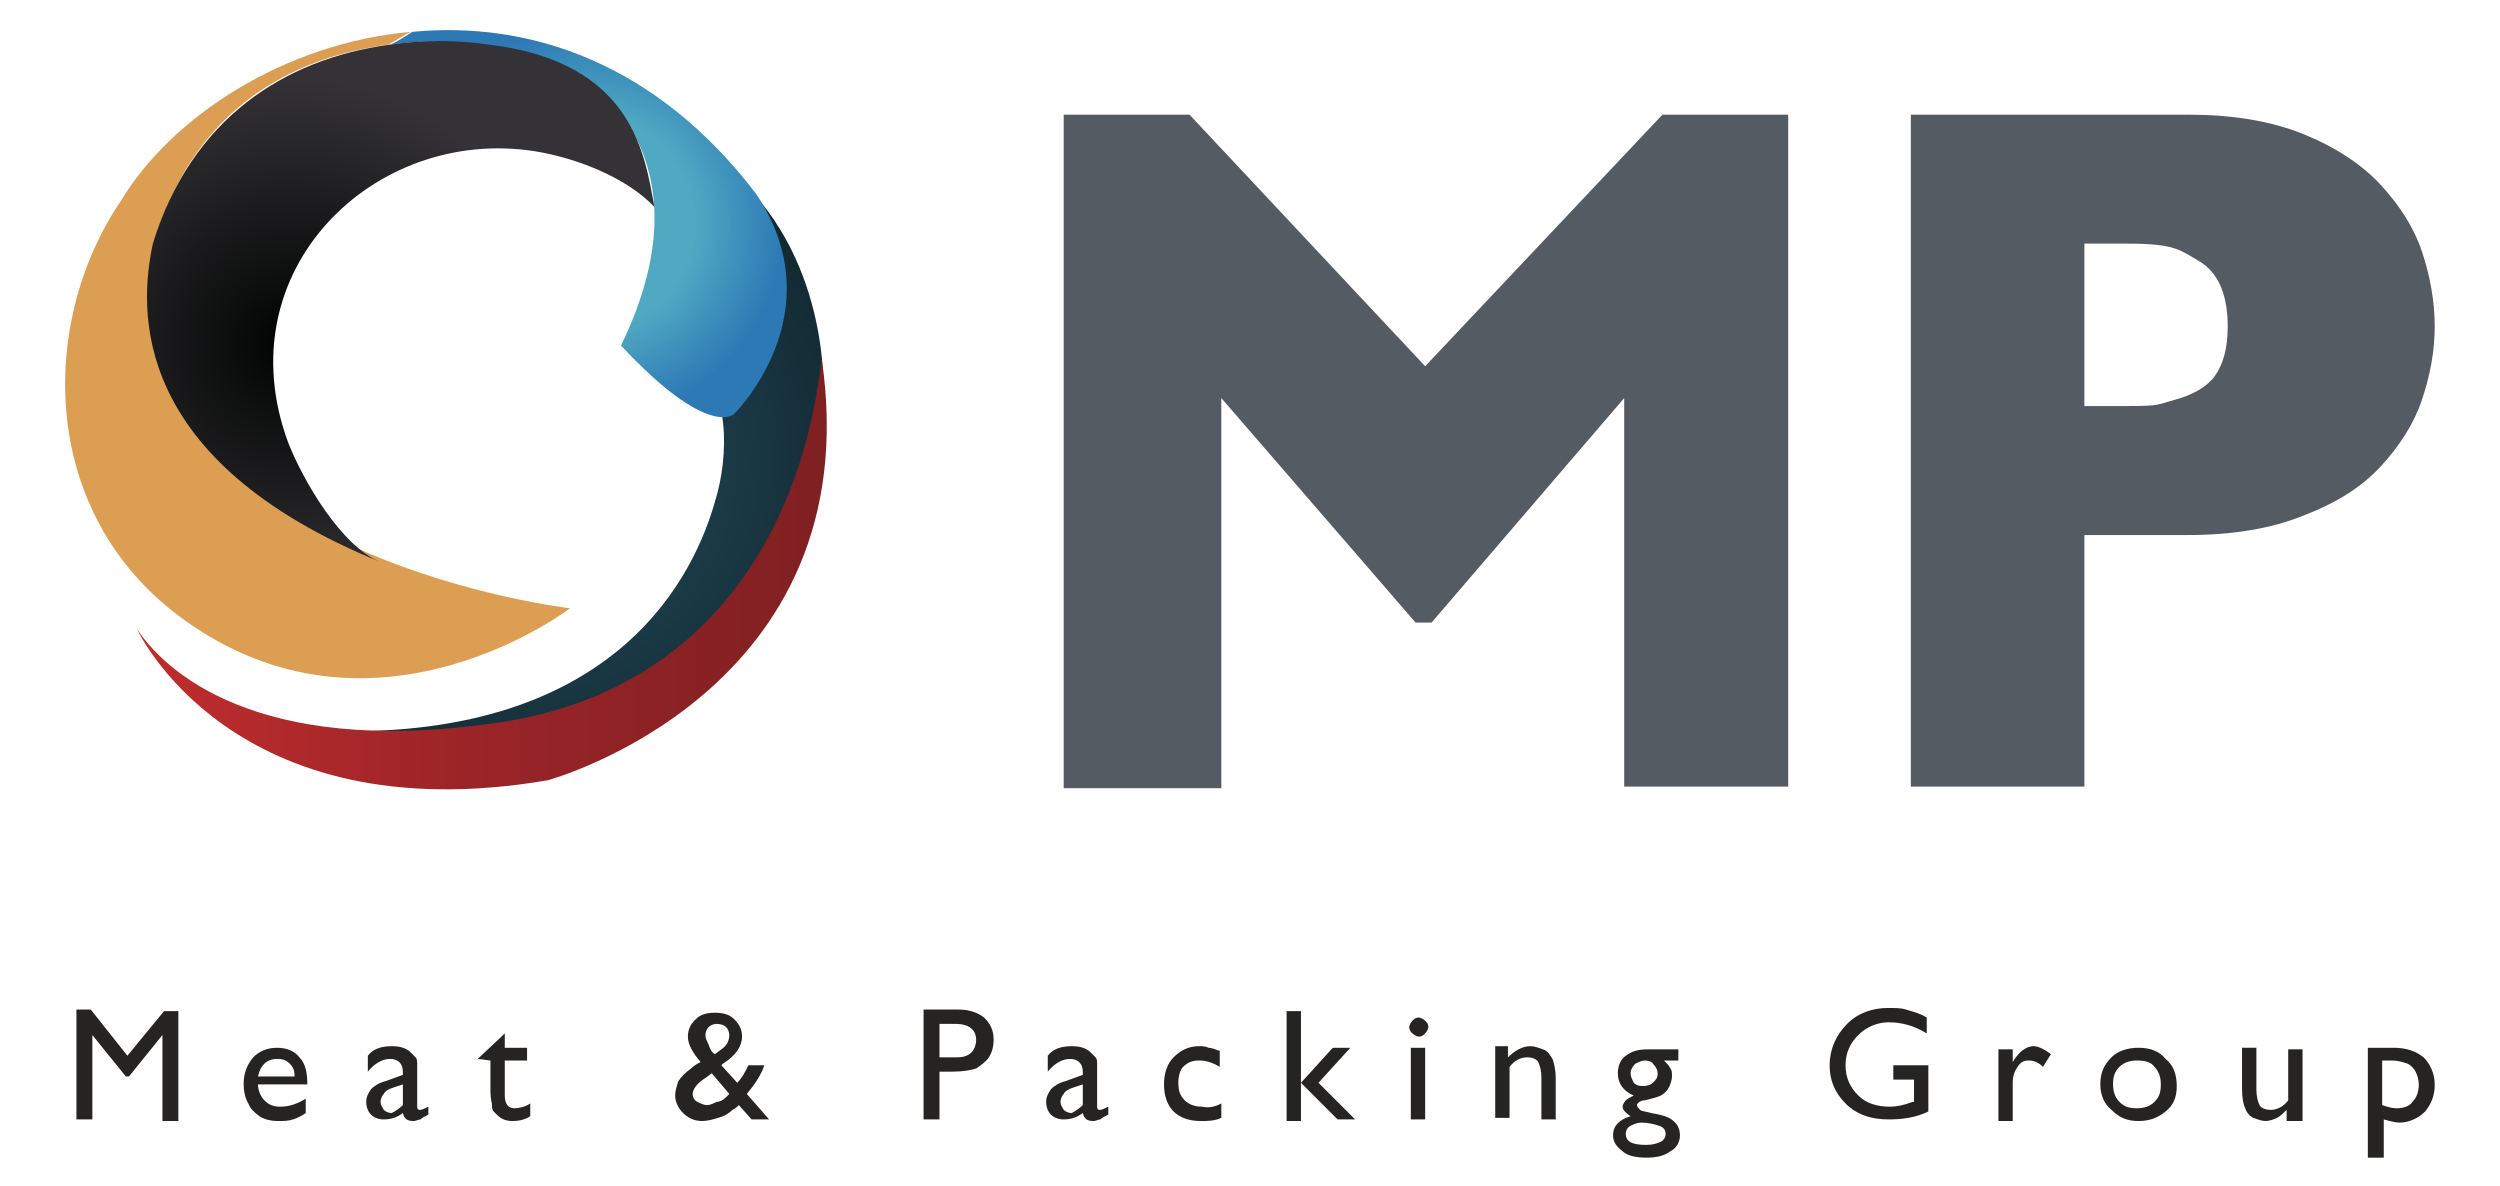 <?xml version="1.0" encoding="utf-8"?>
<!-- Generator: Adobe Illustrator 19.1.0, SVG Export Plug-In . SVG Version: 6.00 Build 0)  -->
<svg version="1.1" id="Capa_1" xmlns="http://www.w3.org/2000/svg" xmlns:xlink="http://www.w3.org/1999/xlink" x="0px" y="0px"
	 viewBox="0 0 157 74.5" enable-background="new 0 0 157 74.5" xml:space="preserve">
<g>
	<radialGradient id="SVGID_1_" cx="33.227" cy="28.992" r="41.617" gradientUnits="userSpaceOnUse">
		<stop  offset="0" style="stop-color:#255163"/>
		<stop  offset="1" style="stop-color:#010302"/>
	</radialGradient>
	<path fill="url(#SVGID_1_)" d="M51.7,24.7c0,0,0.5-8.8-6.1-14.2c-0.8-0.7-2.1,2.5-2.1,2.5l-2.3,8.9c0,0,1.8-0.1,2,0.1
		c2.7,2.2,2.6,6.6,1.7,9.5c-1.2,4.2-5.8,15-24.4,14.4c13.7,1.5,21.3-0.3,29.9-14.1C50.6,28.9,51.7,24.7,51.7,24.7z"/>
	<path fill="#DC9E53" d="M7.6,12.6c-5.3,7.8-5.2,20.2,4.5,26.7c11.8,8,23.7-1.1,23.7-1.1s-25.8-3-26.5-19.8
		C9.4,14,12.4,4.4,24.4,2.8c0.5-0.3,1-0.6,1.4-0.8C17.9,2.7,10.8,7.3,7.6,12.6z"/>
	<radialGradient id="SVGID_2_" cx="36.892" cy="14.047" r="12.321" gradientUnits="userSpaceOnUse">
		<stop  offset="0.545" style="stop-color:#4FA9C2"/>
		<stop  offset="1" style="stop-color:#2D79B5"/>
	</radialGradient>
	<path fill="url(#SVGID_2_)" d="M47.5,12.2C41.2,3.9,33.2,1.3,25.9,2c-0.5,0.3-0.9,0.6-1.4,0.8c0.9-0.1,1.7-0.2,2.7-0.2
		c0,0,8.8,0.3,11.8,4.5c2.6,3.6,3,8.4,0,14.6c5.5,5.9,7.1,4.3,7.1,4.3S52.5,19.7,47.5,12.2z"/>
	<radialGradient id="SVGID_3_" cx="18.232" cy="21.568" r="49.166" gradientUnits="userSpaceOnUse">
		<stop  offset="5.970348e-03" style="stop-color:#010302"/>
		<stop  offset="0.34" style="stop-color:#343236"/>
	</radialGradient>
	<path fill="url(#SVGID_3_)" d="M30.7,2.8c-2.1-0.3-4.2-0.3-6.2,0C24,3,23.6,3.3,23.1,3.5C23.6,3.3,24,3,24.5,2.8
		C17.8,3.7,12,7.5,9.6,15.3c-0.9,4.2-1.4,13.6,14.3,20c-2.5-1-4.9-5.2-5.8-7.5c-4-10.8,5.4-19.9,15.5-18.3c2.5,0.4,5.7,1.6,7.5,3.5
		C40.5,9.9,39.9,3.9,30.7,2.8z"/>
	<linearGradient id="SVGID_4_" gradientUnits="userSpaceOnUse" x1="8.568" y1="36.049" x2="51.898" y2="36.049">
		<stop  offset="0" style="stop-color:#C02D2D"/>
		<stop  offset="0.491" style="stop-color:#9A2428"/>
		<stop  offset="1" style="stop-color:#7F2022"/>
	</linearGradient>
	<path fill="url(#SVGID_4_)" d="M8.6,39.5c0,0,5.9,12.9,25.8,9.5c0,0,20.3-5.5,17.2-26.5c-1.2,10.8-7.1,20.7-19.8,22.8
		C17.2,47.6,10.8,42.8,8.6,39.5z"/>
	<g>
		<path fill="#555B63" d="M112.3,49.4H102V25L89.9,39.1h-1L76.7,25v24.5h-9.9V7.2h7.9L89.5,23l14.9-15.8h7.9V49.4z"/>
		<path fill="#555B63" d="M152.9,20.5c0,1.6-0.3,3.1-0.8,4.6c-0.5,1.5-1.4,2.9-2.6,4.2c-1.2,1.3-2.8,2.3-4.9,3.1
			c-2,0.8-4.4,1.2-7.2,1.2h-6.5v15.8H120V7.2h17.4c2.8,0,5.2,0.4,7.2,1.2c2,0.8,3.7,1.9,4.9,3.2c1.2,1.3,2.1,2.7,2.6,4.2
			C152.6,17.3,152.9,18.9,152.9,20.5z M139.9,20.5c0-2-0.6-3.4-1.8-4.1c-1.2-0.7-1.5-1.1-4.5-1.1h-2.7v10.2h2.7c2.1,0,1.9-0.1,3-0.4
			c1.1-0.3,2-0.8,2.5-1.5S139.9,21.9,139.9,20.5z"/>
	</g>
	<g>
		<path fill="#262323" d="M10.3,63.5h0.9v6.9h-1V65l-2.1,2.6H7.9L5.8,65v5.3h-1v-6.9h0.9L8,66.3L10.3,63.5z"/>
		<path fill="#262323" d="M19.4,68.1h-3.2c0,0.4,0.2,0.8,0.4,1c0.3,0.3,0.6,0.4,1,0.4c0.6,0,1.1-0.2,1.6-0.5v0.9
			c-0.3,0.2-0.5,0.3-0.8,0.4c-0.3,0.1-0.6,0.1-0.9,0.1c-0.5,0-0.9-0.1-1.2-0.3c-0.3-0.2-0.6-0.5-0.7-0.8c-0.2-0.3-0.3-0.8-0.3-1.2
			c0-0.7,0.2-1.2,0.6-1.7c0.4-0.4,0.9-0.6,1.5-0.6c0.6,0,1.1,0.2,1.4,0.6c0.4,0.4,0.5,1,0.5,1.7V68.1z M16.2,67.6h2.3
			c0-0.4-0.1-0.6-0.3-0.8c-0.2-0.2-0.4-0.3-0.8-0.3c-0.3,0-0.6,0.1-0.8,0.3C16.4,67,16.3,67.2,16.2,67.6z"/>
		<path fill="#262323" d="M26.2,67.6v1.9c0,0.2,0.1,0.2,0.2,0.2c0.1,0,0.3-0.1,0.5-0.2V70c-0.2,0.1-0.4,0.2-0.5,0.3
			c-0.1,0-0.3,0.1-0.4,0.1c-0.4,0-0.6-0.1-0.7-0.5c-0.4,0.3-0.8,0.4-1.2,0.4c-0.3,0-0.6-0.1-0.8-0.3c-0.2-0.2-0.3-0.5-0.3-0.8
			c0-0.3,0.1-0.5,0.3-0.8c0.2-0.2,0.5-0.4,0.9-0.5l1.1-0.4v-0.2c0-0.5-0.3-0.8-0.8-0.8c-0.5,0-1,0.3-1.4,0.8v-1
			c0.3-0.4,0.8-0.6,1.5-0.6c0.5,0,0.9,0.1,1.2,0.4c0.1,0.1,0.2,0.2,0.3,0.3c0.1,0.1,0.1,0.3,0.1,0.4C26.2,67,26.2,67.2,26.2,67.6z
			 M25.3,69.4v-1.3l-0.6,0.2c-0.3,0.1-0.5,0.2-0.6,0.4c-0.1,0.1-0.2,0.3-0.2,0.5c0,0.2,0.1,0.3,0.2,0.5c0.1,0.1,0.3,0.2,0.5,0.2
			C24.8,69.8,25.1,69.6,25.3,69.4z"/>
		<path fill="#262323" d="M30,66.5l1.7-1.6v0.9h1.4v0.8h-1.4v2.2c0,0.5,0.2,0.8,0.6,0.8c0.3,0,0.7-0.1,1-0.3v0.8
			c-0.3,0.2-0.7,0.3-1.1,0.3c-0.4,0-0.7-0.1-1-0.4c-0.1-0.1-0.2-0.2-0.2-0.2c-0.1-0.1-0.1-0.2-0.1-0.4c0-0.1-0.1-0.4-0.1-0.8v-2
			L30,66.5L30,66.5z"/>
		<path fill="#262323" d="M47.2,70.3l-0.8-0.9c-0.1,0.1-0.2,0.2-0.4,0.3l0,0c-0.2,0.2-0.5,0.4-0.9,0.5c-0.3,0.1-0.7,0.2-1,0.2
			c-0.5,0-0.9-0.2-1.2-0.5c-0.3-0.3-0.5-0.7-0.5-1.1c0-0.3,0.1-0.6,0.2-0.9c0.2-0.3,0.4-0.5,0.8-0.8l0,0c0.2-0.2,0.4-0.3,0.6-0.4
			c-0.5-0.6-0.8-1.1-0.8-1.6c0-0.5,0.2-0.8,0.5-1.1c0.3-0.3,0.7-0.4,1.2-0.4c0.5,0,0.9,0.1,1.2,0.4c0.3,0.3,0.5,0.6,0.5,1.1
			c0,0.6-0.4,1.2-1.2,1.7l-0.1,0.1l1,1.1c0.3-0.3,0.5-0.7,0.7-1.1h1c-0.2,0.6-0.6,1.2-1.1,1.8l1.4,1.6H47.2z M45.6,68.9l0.2-0.2
			l-1.1-1.3l-0.4,0.3c-0.5,0.3-0.8,0.7-0.8,1c0,0.2,0.1,0.4,0.3,0.5c0.2,0.1,0.4,0.2,0.6,0.2c0.2,0,0.4-0.1,0.6-0.2
			C45.2,69.2,45.4,69.1,45.6,68.9z M44.9,66.2l0.4-0.3c0.3-0.2,0.5-0.5,0.5-0.9c0-0.2-0.1-0.4-0.2-0.5c-0.1-0.1-0.3-0.2-0.6-0.2
			c-0.2,0-0.4,0.1-0.5,0.2c-0.1,0.1-0.2,0.3-0.2,0.5c0,0.2,0.1,0.4,0.2,0.6C44.6,65.9,44.7,66.1,44.9,66.2z"/>
		<path fill="#262323" d="M58,70.3v-6.9h2.2c0.7,0,1.2,0.2,1.6,0.5c0.4,0.4,0.6,0.8,0.6,1.4c0,0.4-0.1,0.8-0.3,1.1
			c-0.2,0.3-0.5,0.5-0.8,0.7c-0.3,0.1-0.8,0.2-1.5,0.2H59v3H58z M60,64.3h-1v2.1h1.1c0.4,0,0.7-0.1,0.9-0.3c0.2-0.2,0.3-0.5,0.3-0.8
			C61.3,64.7,60.9,64.3,60,64.3z"/>
		<path fill="#262323" d="M68.9,67.6v1.9c0,0.2,0.1,0.2,0.2,0.2c0.1,0,0.3-0.1,0.5-0.2V70c-0.2,0.1-0.4,0.2-0.5,0.3
			c-0.1,0-0.3,0.1-0.4,0.1c-0.4,0-0.6-0.1-0.7-0.5c-0.4,0.3-0.8,0.4-1.2,0.4c-0.3,0-0.6-0.1-0.8-0.3c-0.2-0.2-0.3-0.5-0.3-0.8
			c0-0.3,0.1-0.5,0.3-0.8c0.2-0.2,0.5-0.4,0.9-0.5l1.1-0.4v-0.2c0-0.5-0.3-0.8-0.8-0.8c-0.5,0-1,0.3-1.4,0.8v-1
			c0.3-0.4,0.8-0.6,1.5-0.6c0.5,0,0.9,0.1,1.2,0.4c0.1,0.1,0.2,0.2,0.3,0.3c0.1,0.1,0.1,0.3,0.1,0.4C68.9,67,68.9,67.2,68.9,67.6z
			 M68,69.4v-1.3l-0.6,0.2c-0.3,0.1-0.5,0.2-0.6,0.4c-0.1,0.1-0.2,0.3-0.2,0.5c0,0.2,0.1,0.3,0.2,0.5c0.1,0.1,0.3,0.2,0.5,0.2
			C67.5,69.8,67.8,69.6,68,69.4z"/>
		<path fill="#262323" d="M76.7,69.3v0.9c-0.4,0.2-0.9,0.2-1.3,0.2c-0.7,0-1.3-0.2-1.7-0.6c-0.4-0.4-0.6-1-0.6-1.7
			c0-0.7,0.2-1.3,0.6-1.7c0.4-0.4,0.9-0.7,1.6-0.7c0.2,0,0.4,0,0.6,0.1c0.2,0,0.4,0.1,0.7,0.2v1c-0.5-0.3-0.9-0.4-1.3-0.4
			c-0.4,0-0.7,0.1-1,0.4C74.1,67.2,74,67.6,74,68c0,0.5,0.1,0.8,0.4,1.1c0.3,0.3,0.7,0.4,1.1,0.4C75.9,69.6,76.3,69.5,76.7,69.3z"/>
		<path fill="#262323" d="M80.8,63.5h0.9v6.9h-0.9V63.5z M83.7,65.8h1.1L82.8,68l2.3,2.3H84L81.7,68L83.7,65.8z"/>
		<path fill="#262323" d="M89.1,63.9c0.1,0,0.3,0.1,0.4,0.2c0.1,0.1,0.2,0.2,0.2,0.4c0,0.1-0.1,0.3-0.2,0.4
			c-0.1,0.1-0.2,0.2-0.4,0.2c-0.1,0-0.3-0.1-0.4-0.2c-0.1-0.1-0.2-0.2-0.2-0.4c0-0.1,0.1-0.3,0.2-0.4C88.8,64,88.9,63.9,89.1,63.9z
			 M88.6,65.8h0.9v4.5h-0.9V65.8z"/>
		<path fill="#262323" d="M94.7,65.8v0.6c0.4-0.4,0.9-0.7,1.4-0.7c0.3,0,0.5,0.1,0.8,0.2s0.4,0.3,0.6,0.6c0.1,0.3,0.2,0.7,0.2,1.2
			v2.6h-0.9v-2.6c0-0.5-0.1-0.8-0.2-1c-0.1-0.2-0.4-0.3-0.7-0.3c-0.4,0-0.8,0.2-1.1,0.6v3.2h-0.9v-4.5H94.7z"/>
		<path fill="#262323" d="M101.6,67.4c0-0.5,0.2-0.9,0.5-1.1c0.4-0.3,0.8-0.4,1.4-0.4h1.9v0.7h-0.9c0.2,0.2,0.3,0.3,0.4,0.5
			c0.1,0.1,0.1,0.3,0.1,0.5c0,0.2-0.1,0.5-0.2,0.7c-0.1,0.2-0.3,0.4-0.5,0.5s-0.6,0.2-1,0.3c-0.3,0-0.5,0.2-0.5,0.3
			c0,0.1,0.1,0.2,0.2,0.3c0.1,0.1,0.4,0.1,0.7,0.2c0.6,0.1,0.9,0.2,1.1,0.3c0.2,0.1,0.3,0.2,0.4,0.3c0.2,0.2,0.3,0.5,0.3,0.8
			c0,0.4-0.2,0.8-0.6,1c-0.4,0.3-0.9,0.4-1.5,0.4c-0.6,0-1.2-0.1-1.5-0.4c-0.4-0.3-0.6-0.6-0.6-1c0-0.6,0.4-1,1.1-1.2
			c-0.3-0.2-0.5-0.4-0.5-0.6c0-0.1,0.1-0.3,0.2-0.4c0.1-0.1,0.3-0.2,0.5-0.3C101.9,68.5,101.6,68,101.6,67.4z M103.1,70.5
			c-0.3,0-0.5,0.1-0.7,0.2c-0.2,0.1-0.3,0.3-0.3,0.5c0,0.5,0.4,0.7,1.3,0.7c0.4,0,0.7-0.1,0.9-0.2c0.2-0.1,0.3-0.3,0.3-0.5
			c0-0.2-0.1-0.4-0.4-0.5C103.9,70.6,103.5,70.5,103.1,70.5z M103.3,66.6c-0.2,0-0.4,0.1-0.6,0.2c-0.2,0.2-0.3,0.4-0.3,0.6
			c0,0.2,0.1,0.4,0.2,0.6c0.2,0.2,0.4,0.2,0.6,0.2c0.3,0,0.5-0.1,0.6-0.2c0.2-0.2,0.3-0.3,0.3-0.6c0-0.2-0.1-0.4-0.3-0.6
			C103.8,66.7,103.5,66.6,103.3,66.6z"/>
		<path fill="#262323" d="M118.8,66.9h2.3v2.9c-0.8,0.4-1.7,0.5-2.5,0.5c-1.1,0-2-0.3-2.7-1c-0.7-0.7-1-1.5-1-2.4
			c0-1,0.4-1.9,1.1-2.6c0.7-0.7,1.6-1,2.6-1c0.4,0,0.8,0,1.1,0.1c0.3,0.1,0.8,0.2,1.3,0.5v1c-0.8-0.5-1.6-0.7-2.4-0.7
			c-0.7,0-1.4,0.3-1.9,0.8c-0.5,0.5-0.8,1.1-0.8,1.9c0,0.8,0.3,1.4,0.8,1.9c0.5,0.5,1.2,0.7,2,0.7c0.4,0,0.9-0.1,1.4-0.3l0.1,0v-1.4
			h-1.3V66.9z"/>
		<path fill="#262323" d="M126.4,65.8v1l0-0.1c0.4-0.7,0.9-1,1.3-1c0.3,0,0.7,0.2,1.1,0.5l-0.5,0.8c-0.3-0.3-0.6-0.4-0.9-0.4
			c-0.3,0-0.5,0.1-0.7,0.4c-0.2,0.3-0.3,0.6-0.3,1v2.4h-0.9v-4.5H126.4z"/>
		<path fill="#262323" d="M134.3,65.8c0.7,0,1.3,0.2,1.7,0.7c0.5,0.4,0.7,1,0.7,1.7c0,0.7-0.2,1.2-0.7,1.6s-1,0.6-1.7,0.6
			c-0.7,0-1.2-0.2-1.7-0.7c-0.5-0.4-0.7-1-0.7-1.6c0-0.7,0.2-1.2,0.7-1.7C133,66,133.6,65.8,134.3,65.8z M134.2,66.6
			c-0.4,0-0.8,0.1-1.1,0.4s-0.4,0.6-0.4,1.1c0,0.4,0.1,0.8,0.4,1.1c0.3,0.3,0.6,0.4,1.1,0.4c0.4,0,0.8-0.1,1.1-0.4
			c0.3-0.3,0.4-0.6,0.4-1.1c0-0.4-0.1-0.8-0.4-1.1C135.1,66.7,134.7,66.6,134.2,66.6z"/>
		<path fill="#262323" d="M143.6,70.3v-0.6c-0.2,0.2-0.4,0.4-0.6,0.5c-0.2,0.1-0.5,0.2-0.7,0.2c-0.3,0-0.5-0.1-0.8-0.2
			c-0.2-0.1-0.4-0.3-0.5-0.6c-0.1-0.2-0.2-0.6-0.2-1.2v-2.6h0.9v2.6c0,0.5,0.1,0.8,0.2,1c0.1,0.2,0.4,0.3,0.7,0.3
			c0.4,0,0.8-0.2,1.1-0.6v-3.2h0.9v4.5H143.6z"/>
		<path fill="#262323" d="M148.7,72.6v-6.8h1.6c0.8,0,1.4,0.2,1.9,0.6c0.4,0.4,0.7,1,0.7,1.7c0,0.7-0.2,1.2-0.6,1.7
			c-0.4,0.4-1,0.7-1.6,0.7c-0.3,0-0.6-0.1-1-0.2v2.4H148.7z M150.2,66.6h-0.6v2.8c0.3,0.1,0.6,0.2,0.9,0.2c0.4,0,0.8-0.1,1-0.4
			c0.3-0.3,0.4-0.7,0.4-1.1c0-0.3-0.1-0.6-0.2-0.8c-0.1-0.2-0.3-0.4-0.5-0.5C150.9,66.7,150.6,66.6,150.2,66.6z"/>
	</g>
</g>
</svg>
